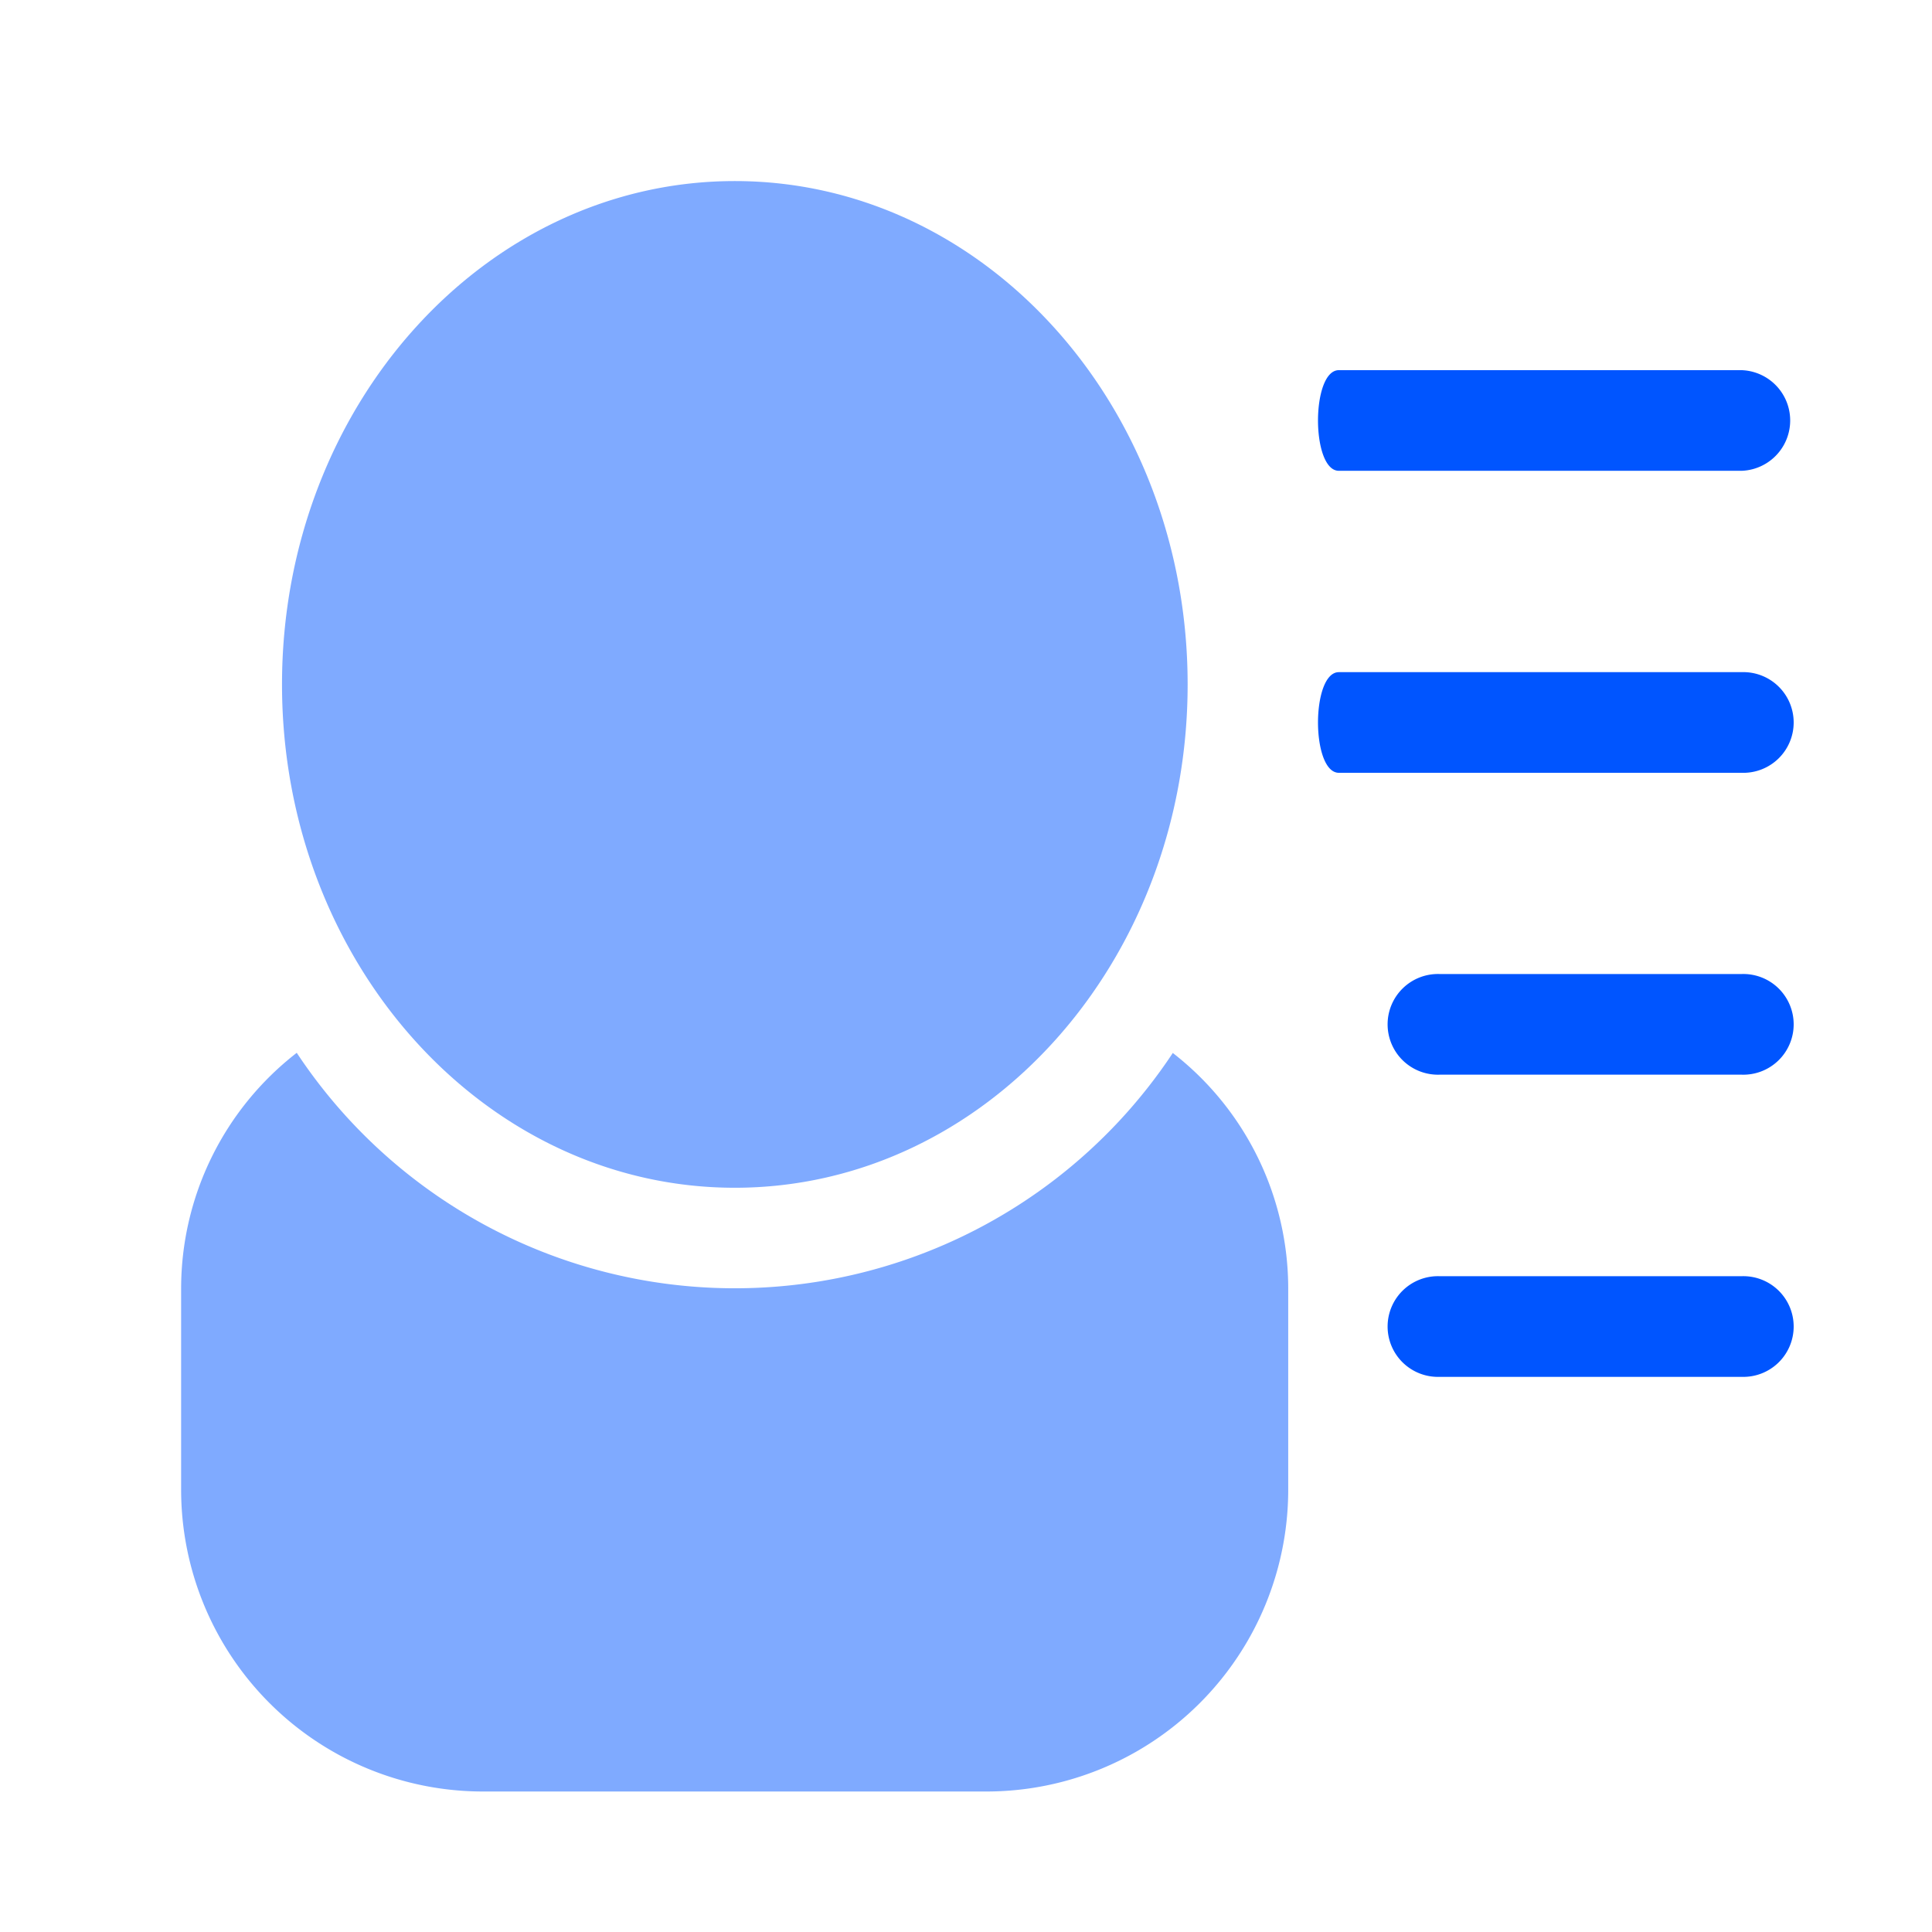 <svg xmlns="http://www.w3.org/2000/svg" xmlns:xlink="http://www.w3.org/1999/xlink" width="32" height="32" viewBox="0 0 32 32">
  <defs>
    <clipPath id="clip-path">
      <rect id="Rectangle_2965" data-name="Rectangle 2965" width="32" height="32" transform="translate(32 223)" fill="#d7d7d7"/>
    </clipPath>
  </defs>
  <g id="user-icon" transform="translate(-32 -223)" clip-path="url(#clip-path)">
    <g id="Group_6910" data-name="Group 6910" transform="translate(24 -133.157)">
      <g id="Page-1" transform="translate(11 359.156)" opacity="0.5">
        <g id="Icon-Set-Filled">
          <path id="user-list" d="M423.171,325.674c4.144,0,7.5-3.733,7.5-8.337s-3.359-8.337-7.5-8.337-7.5,3.733-7.5,8.337,3.359,8.337,7.5,8.337Zm7.256-2.235a8.7,8.7,0,0,1-14.512,0,4.942,4.942,0,0,0-1.915,3.9v3.335a5,5,0,0,0,5,5h8.337a5,5,0,0,0,5-5v-3.335a4.942,4.942,0,0,0-1.915-3.9Z" transform="translate(-414 -309)" fill="#05f" fill-rule="evenodd"/>
        </g>
      </g>
      <g id="Page-1-2" data-name="Page-1" transform="translate(29.83 362.285)">
        <g id="Icon-Set-Filled-2" data-name="Icon-Set-Filled" transform="translate(0 0)">
          <path id="user-list-2" data-name="user-list" d="M441.125,324.347h-5a.834.834,0,1,0,0,1.667h5a.834.834,0,1,0,0-1.667Zm0-5h-6.67c-.461,0-.461,1.667,0,1.667h6.67a.834.834,0,1,0,0-1.667Zm-6.67-3.335h6.67a.834.834,0,0,0,0-1.667h-6.67c-.461,0-.461,1.667,0,1.667Zm6.67,13.34h-5a.834.834,0,1,0,0,1.667h5a.834.834,0,1,0,0-1.667Z" transform="translate(-434.109 -314.342)" fill="#05f" fill-rule="evenodd"/>
        </g>
      </g>
    </g>
  </g>
</svg>
